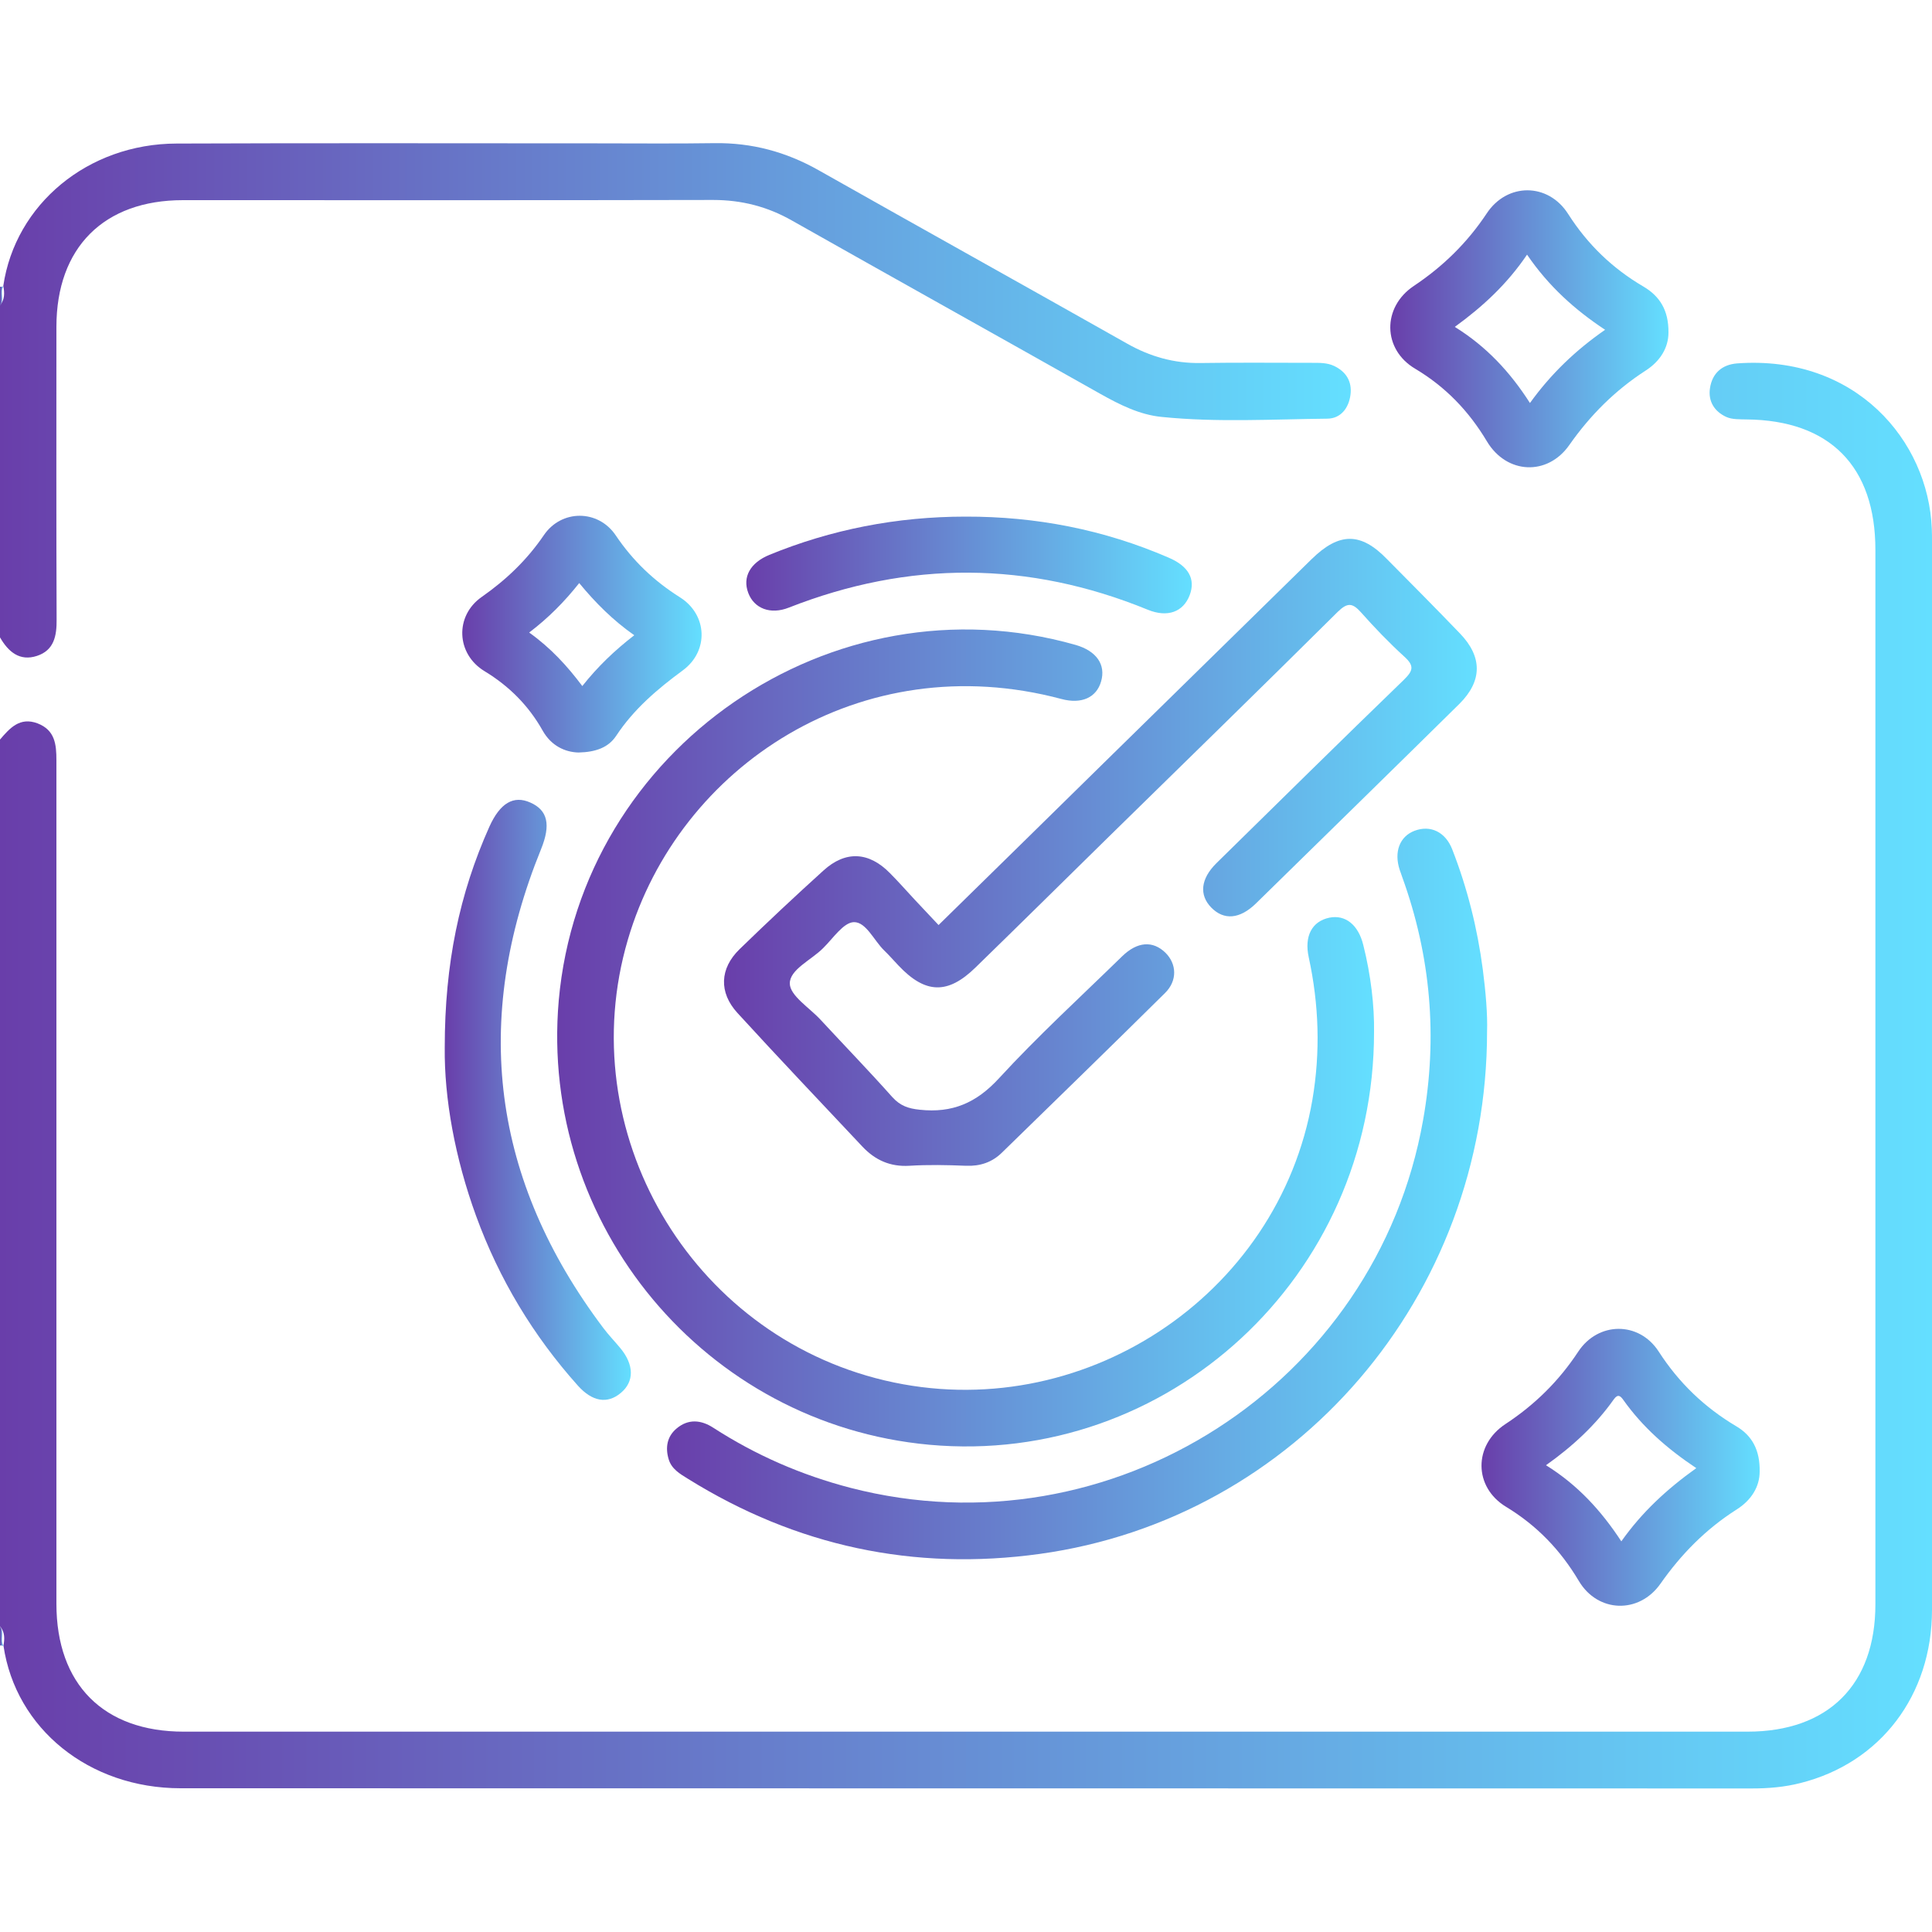 <?xml version="1.0" encoding="utf-8"?>
<!-- Generator: Adobe Illustrator 24.3.0, SVG Export Plug-In . SVG Version: 6.00 Build 0)  -->
<svg version="1.1" id="Layer_1" xmlns="http://www.w3.org/2000/svg" xmlns:xlink="http://www.w3.org/1999/xlink" x="0px" y="0px"
	 viewBox="0 0 100 100" style="enable-background:new 0 0 100 100;" xml:space="preserve">
<style type="text/css">
	.st0{fill:#693EAA;}
	.st1{fill:#64DFFF;}
	.st2{fill:url(#SVGID_1_);}
	.st3{fill:url(#SVGID_2_);}
	.st4{fill:url(#SVGID_3_);}
	.st5{fill:url(#SVGID_4_);}
	.st6{fill:url(#SVGID_5_);}
	.st7{fill:url(#SVGID_6_);}
	.st8{fill:url(#SVGID_7_);}
	.st9{fill:url(#SVGID_8_);}
	.st10{fill:url(#SVGID_9_);}
	.st11{fill:url(#SVGID_10_);}
	.st12{fill:url(#SVGID_11_);}
	.st13{fill:url(#SVGID_12_);}
	.st14{fill:url(#SVGID_13_);}
	.st15{fill:url(#SVGID_14_);}
	.st16{fill:url(#SVGID_15_);}
	.st17{fill:url(#SVGID_16_);}
	.st18{fill:url(#SVGID_17_);}
	.st19{fill:url(#SVGID_18_);}
	.st20{fill:url(#SVGID_19_);}
	.st21{fill:url(#SVGID_20_);}
	.st22{fill:url(#SVGID_21_);}
	.st23{fill:url(#SVGID_22_);}
	.st24{fill:url(#SVGID_23_);}
	.st25{fill:url(#SVGID_24_);}
	.st26{fill:url(#SVGID_25_);}
	.st27{fill:url(#SVGID_26_);}
	.st28{fill:url(#SVGID_27_);}
	.st29{fill:url(#SVGID_28_);}
	.st30{fill:url(#SVGID_29_);}
	.st31{fill:url(#SVGID_30_);}
	.st32{fill:url(#SVGID_31_);}
</style>
<g>
	<g>
		<linearGradient id="SVGID_1_" gradientUnits="userSpaceOnUse" x1="9.094947e-13" y1="55.677" x2="100" y2="55.677">
			<stop  offset="0" style="stop-color:#693EAA"/>
			<stop  offset="1" style="stop-color:#64DFFF"/>
		</linearGradient>
		<path class="st2" d="M99.99,27.37c-0.18-4.56-3.94-9.01-10.08-8.56c-0.77,0.06-1.28,0.5-1.4,1.27c-0.11,0.69,0.23,1.22,0.84,1.5
			c0.31,0.14,0.7,0.12,1.05,0.13c4.31,0.04,6.67,2.43,6.67,6.75c0,18.19,0,36.39,0,54.58c0,4.16-2.44,6.59-6.62,6.59
			c-26.98,0-53.96,0-80.94,0c-4.15,0-6.59-2.45-6.59-6.62c0-14.55,0-29.1,0-43.65c0-0.83-0.07-1.57-0.98-1.92
			C1.03,37.1,0.51,37.68,0,38.28c0,15.3,0,30.6,0,45.9c0.26,0.3,0.24,0.65,0.18,1c0.63,4.3,4.43,7.38,9.17,7.38
			c27.11,0.01,54.22,0,81.33,0.01c0.85,0,1.69-0.07,2.51-0.28c4.14-1.04,6.81-4.54,6.81-8.97c0.01-18.42,0-36.85,0-55.27
			C100,27.83,100,27.6,99.99,27.37z"/>
	</g>
	<g>
		<linearGradient id="SVGID_2_" gradientUnits="userSpaceOnUse" x1="9.094947e-13" y1="20.732" x2="69.919" y2="20.732">
			<stop  offset="0" style="stop-color:#693EAA"/>
			<stop  offset="1" style="stop-color:#64DFFF"/>
		</linearGradient>
		<path class="st3" d="M1.91,33.95c0.89-0.29,1.03-1.04,1.02-1.89c-0.02-5.05-0.01-10.09-0.01-15.14c0-4.1,2.45-6.56,6.55-6.56
			c9.15,0,18.29,0.01,27.44-0.01c1.47,0,2.81,0.34,4.09,1.07c5.31,3,10.64,5.97,15.96,8.97c1,0.56,2.03,1.08,3.17,1.19
			c2.85,0.29,5.72,0.12,8.58,0.09c0.69-0.01,1.1-0.55,1.19-1.23c0.09-0.69-0.22-1.2-0.85-1.5c-0.36-0.17-0.76-0.16-1.15-0.16
			c-1.92,0-3.84-0.02-5.76,0.01c-1.37,0.02-2.61-0.33-3.81-1.01c-5.31-3-10.65-5.97-15.96-8.97c-1.68-0.95-3.46-1.43-5.4-1.4
			c-2.02,0.03-4.04,0.01-6.05,0.01c-7.26,0-14.52-0.02-21.78,0.01c-4.59,0.01-8.35,3.14-8.97,7.37c0.07,0.36,0.08,0.7-0.17,1
			c0,5.73,0,11.46,0,17.19C0.43,33.74,1.02,34.24,1.91,33.95z"/>
	</g>
	<g>
		<linearGradient id="SVGID_3_" gradientUnits="userSpaceOnUse" x1="9.094947e-13" y1="15.319" x2="0.175" y2="15.319">
			<stop  offset="0" style="stop-color:#693EAA"/>
			<stop  offset="1" style="stop-color:#64DFFF"/>
		</linearGradient>
		<path class="st4" d="M0.17,14.82C0.12,14.84,0.06,14.85,0,14.84c0,0.33,0,0.65,0,0.98C0.24,15.52-0.02,15.13,0.17,14.82z"/>
	</g>
	<g>
		<linearGradient id="SVGID_4_" gradientUnits="userSpaceOnUse" x1="9.094947e-13" y1="84.687" x2="0.175" y2="84.687">
			<stop  offset="0" style="stop-color:#693EAA"/>
			<stop  offset="1" style="stop-color:#64DFFF"/>
		</linearGradient>
		<path class="st5" d="M0,84.19c0,0.33,0,0.65,0,0.98l0.09,0l0.09,0.03C-0.02,84.88,0.24,84.49,0,84.19z"/>
	</g>
	<g>
		<linearGradient id="SVGID_5_" gradientUnits="userSpaceOnUse" x1="28.853" y1="53.715" x2="71.121" y2="53.715">
			<stop  offset="0" style="stop-color:#693EAA"/>
			<stop  offset="1" style="stop-color:#64DFFF"/>
		</linearGradient>
		<path class="st6" d="M48.1,74.78c12.32,1.12,23.03-8.67,23.02-21.37c0.02-1.32-0.16-2.93-0.56-4.51c-0.26-1.04-0.93-1.57-1.76-1.4
			c-0.89,0.19-1.3,0.95-1.06,2.05c0.53,2.44,0.61,4.9,0.19,7.37c-1.75,10.2-12,16.93-22.14,14.53c-10.1-2.39-16.21-12.9-13.29-22.82
			c2.64-8.99,12.07-15.22,22.44-12.45c1.05,0.28,1.81-0.08,2.05-0.9c0.26-0.88-0.24-1.59-1.32-1.9
			c-12.62-3.59-25.59,5.34-26.75,18.41C27.91,63.41,36.51,73.72,48.1,74.78z"/>
	</g>
	<g>
		<linearGradient id="SVGID_6_" gradientUnits="userSpaceOnUse" x1="37.463" y1="44.116" x2="76.467" y2="44.116">
			<stop  offset="0" style="stop-color:#693EAA"/>
			<stop  offset="1" style="stop-color:#64DFFF"/>
		</linearGradient>
		<path class="st7" d="M67.89,28.94c-3.6,3.53-7.2,7.06-10.8,10.59c-2.83,2.78-5.66,5.56-8.51,8.35c-0.45-0.48-0.85-0.9-1.25-1.33
			c-0.42-0.45-0.83-0.92-1.27-1.36c-1.09-1.11-2.3-1.17-3.44-0.13c-1.47,1.33-2.92,2.69-4.34,4.07c-1.03,1-1.08,2.24-0.11,3.3
			c2.13,2.33,4.31,4.62,6.47,6.92c0.66,0.7,1.44,1.05,2.43,0.99c0.97-0.06,1.95-0.04,2.93,0c0.73,0.03,1.35-0.18,1.86-0.68
			c2.82-2.75,5.64-5.49,8.44-8.26c0.65-0.64,0.61-1.51,0.02-2.09c-0.65-0.63-1.45-0.58-2.24,0.19c-2.14,2.09-4.36,4.12-6.38,6.32
			c-1.17,1.27-2.41,1.8-4.09,1.62c-0.59-0.06-1.01-0.2-1.42-0.65c-1.21-1.36-2.48-2.67-3.72-4.01c-0.57-0.62-1.58-1.24-1.59-1.87
			c-0.01-0.73,1.12-1.22,1.73-1.84c0.51-0.5,1.05-1.33,1.59-1.34c0.63-0.01,1.04,0.96,1.57,1.47c0.26,0.25,0.49,0.52,0.74,0.78
			c1.39,1.47,2.55,1.5,3.99,0.09c2.31-2.25,4.6-4.51,6.9-6.77c3.95-3.87,7.91-7.73,11.84-11.63c0.5-0.49,0.76-0.47,1.2,0.02
			c0.71,0.8,1.46,1.58,2.25,2.3c0.53,0.48,0.45,0.73-0.03,1.2c-3.25,3.14-6.47,6.32-9.7,9.49c-0.82,0.81-0.9,1.65-0.26,2.3
			c0.65,0.66,1.47,0.6,2.31-0.22c3.51-3.44,7.02-6.87,10.52-10.32c1.2-1.19,1.21-2.44,0.03-3.66c-1.24-1.29-2.5-2.56-3.76-3.83
			C70.44,27.54,69.32,27.54,67.89,28.94z"/>
	</g>
	<g>
		<linearGradient id="SVGID_7_" gradientUnits="userSpaceOnUse" x1="34.523" y1="61.797" x2="76.976" y2="61.797">
			<stop  offset="0" style="stop-color:#693EAA"/>
			<stop  offset="1" style="stop-color:#64DFFF"/>
		</linearGradient>
		<path class="st8" d="M35.62,76.55c5.6,3.48,11.68,4.78,18.2,3.88c13.24-1.83,23.15-13.31,23.15-27.04
			c0.03-0.88-0.07-2.05-0.22-3.21c-0.28-2.13-0.8-4.21-1.58-6.21c-0.35-0.91-1.13-1.28-1.95-0.97c-0.77,0.29-1.08,1.09-0.77,2.03
			c0.04,0.12,0.09,0.24,0.13,0.37c1.48,4.09,1.84,8.28,1.08,12.57C71.24,71.67,57.52,80.5,44.02,77.01c-2.54-0.66-4.9-1.69-7.1-3.11
			c-0.63-0.41-1.29-0.47-1.89,0.03c-0.51,0.42-0.6,1-0.42,1.6C34.76,76.04,35.2,76.29,35.62,76.55z"/>
	</g>
	<g>
		<linearGradient id="SVGID_8_" gradientUnits="userSpaceOnUse" x1="71.959" y1="17.026" x2="86.356" y2="17.026">
			<stop  offset="0" style="stop-color:#693EAA"/>
			<stop  offset="1" style="stop-color:#64DFFF"/>
		</linearGradient>
		<path class="st9" d="M73.24,19.08c1.58,0.94,2.78,2.19,3.72,3.76c1.02,1.71,3.14,1.81,4.27,0.19c1.08-1.54,2.37-2.83,3.95-3.85
			c0.76-0.49,1.18-1.19,1.18-1.97c0.01-1.15-0.45-1.88-1.3-2.38c-1.6-0.94-2.88-2.17-3.89-3.75c-1.03-1.63-3.16-1.64-4.22-0.03
			c-1.01,1.52-2.26,2.74-3.77,3.75C71.53,15.9,71.56,18.08,73.24,19.08z M79.04,13.18c1.12,1.64,2.47,2.85,4.04,3.89
			c-1.53,1.06-2.81,2.29-3.89,3.79c-1.03-1.61-2.26-2.93-3.89-3.94C76.76,15.86,78.01,14.7,79.04,13.18z"/>
	</g>
	<g>
		<linearGradient id="SVGID_9_" gradientUnits="userSpaceOnUse" x1="76.681" y1="75.944" x2="91.077" y2="75.944">
			<stop  offset="0" style="stop-color:#693EAA"/>
			<stop  offset="1" style="stop-color:#64DFFF"/>
		</linearGradient>
		<path class="st10" d="M77.95,77.99c1.6,0.97,2.82,2.24,3.77,3.84c0.98,1.65,3.11,1.72,4.22,0.15c1.08-1.54,2.36-2.84,3.95-3.85
			c0.76-0.48,1.19-1.18,1.19-1.96c0.02-1.11-0.39-1.86-1.2-2.34c-1.65-0.98-2.98-2.25-4.03-3.88c-1.02-1.57-3.13-1.55-4.16,0.01
			c-1,1.52-2.25,2.75-3.77,3.75C76.26,74.8,76.27,76.97,77.95,77.99z M83.53,72.43c0.21-0.29,0.34-0.19,0.5,0.04
			c0.99,1.39,2.24,2.5,3.77,3.52c-1.54,1.1-2.82,2.29-3.88,3.79c-1.05-1.6-2.26-2.92-3.9-3.94C81.4,74.86,82.59,73.76,83.53,72.43z"
			/>
	</g>
	<g>
		<linearGradient id="SVGID_10_" gradientUnits="userSpaceOnUse" x1="23.021" y1="56.928" x2="32.653" y2="56.928">
			<stop  offset="0" style="stop-color:#693EAA"/>
			<stop  offset="1" style="stop-color:#64DFFF"/>
		</linearGradient>
		<path class="st11" d="M24.64,62.93c1.19,3.27,2.96,6.21,5.28,8.8c0.74,0.82,1.52,0.95,2.21,0.37c0.7-0.58,0.7-1.45-0.02-2.32
			c-0.29-0.35-0.61-0.68-0.88-1.04c-5.77-7.66-6.83-15.93-3.22-24.8c0.5-1.24,0.35-2-0.56-2.4c-0.87-0.39-1.57,0.03-2.12,1.25
			c-1.55,3.46-2.31,7.09-2.31,11.42C22.99,56.85,23.55,59.94,24.64,62.93z"/>
	</g>
	<g>
		<linearGradient id="SVGID_11_" gradientUnits="userSpaceOnUse" x1="23.908" y1="32.822" x2="36.307" y2="32.822">
			<stop  offset="0" style="stop-color:#693EAA"/>
			<stop  offset="1" style="stop-color:#64DFFF"/>
		</linearGradient>
		<path class="st12" d="M28.09,37.82c0.44,0.78,1.15,1.11,1.85,1.13c0.9-0.02,1.55-0.26,1.95-0.86c0.91-1.38,2.13-2.42,3.45-3.39
			c1.36-1,1.28-2.88-0.14-3.78c-1.35-0.85-2.44-1.89-3.33-3.21c-0.91-1.35-2.81-1.35-3.72-0.01c-0.88,1.29-1.95,2.31-3.22,3.2
			c-1.4,0.98-1.32,2.95,0.15,3.84C26.35,35.51,27.36,36.52,28.09,37.82z M29.98,30.18c0.84,1.02,1.75,1.93,2.85,2.7
			c-1.01,0.78-1.89,1.62-2.69,2.63c-0.78-1.04-1.63-1.97-2.75-2.77C28.39,31.98,29.21,31.15,29.98,30.18z"/>
	</g>
	<g>
		<linearGradient id="SVGID_12_" gradientUnits="userSpaceOnUse" x1="38.632" y1="29.241" x2="61.691" y2="29.241">
			<stop  offset="0" style="stop-color:#693EAA"/>
			<stop  offset="1" style="stop-color:#64DFFF"/>
		</linearGradient>
		<path class="st13" d="M40.83,31.45c6.21-2.44,12.4-2.42,18.58,0.11c1.03,0.42,1.84,0.11,2.17-0.76c0.31-0.83-0.06-1.5-1.1-1.94
			c-3.35-1.45-6.86-2.13-10.51-2.12c-3.56,0-6.95,0.67-10.15,1.98c-0.99,0.41-1.4,1.15-1.09,1.97
			C39.03,31.49,39.87,31.83,40.83,31.45z"/>
	</g>
</g>
</svg>
